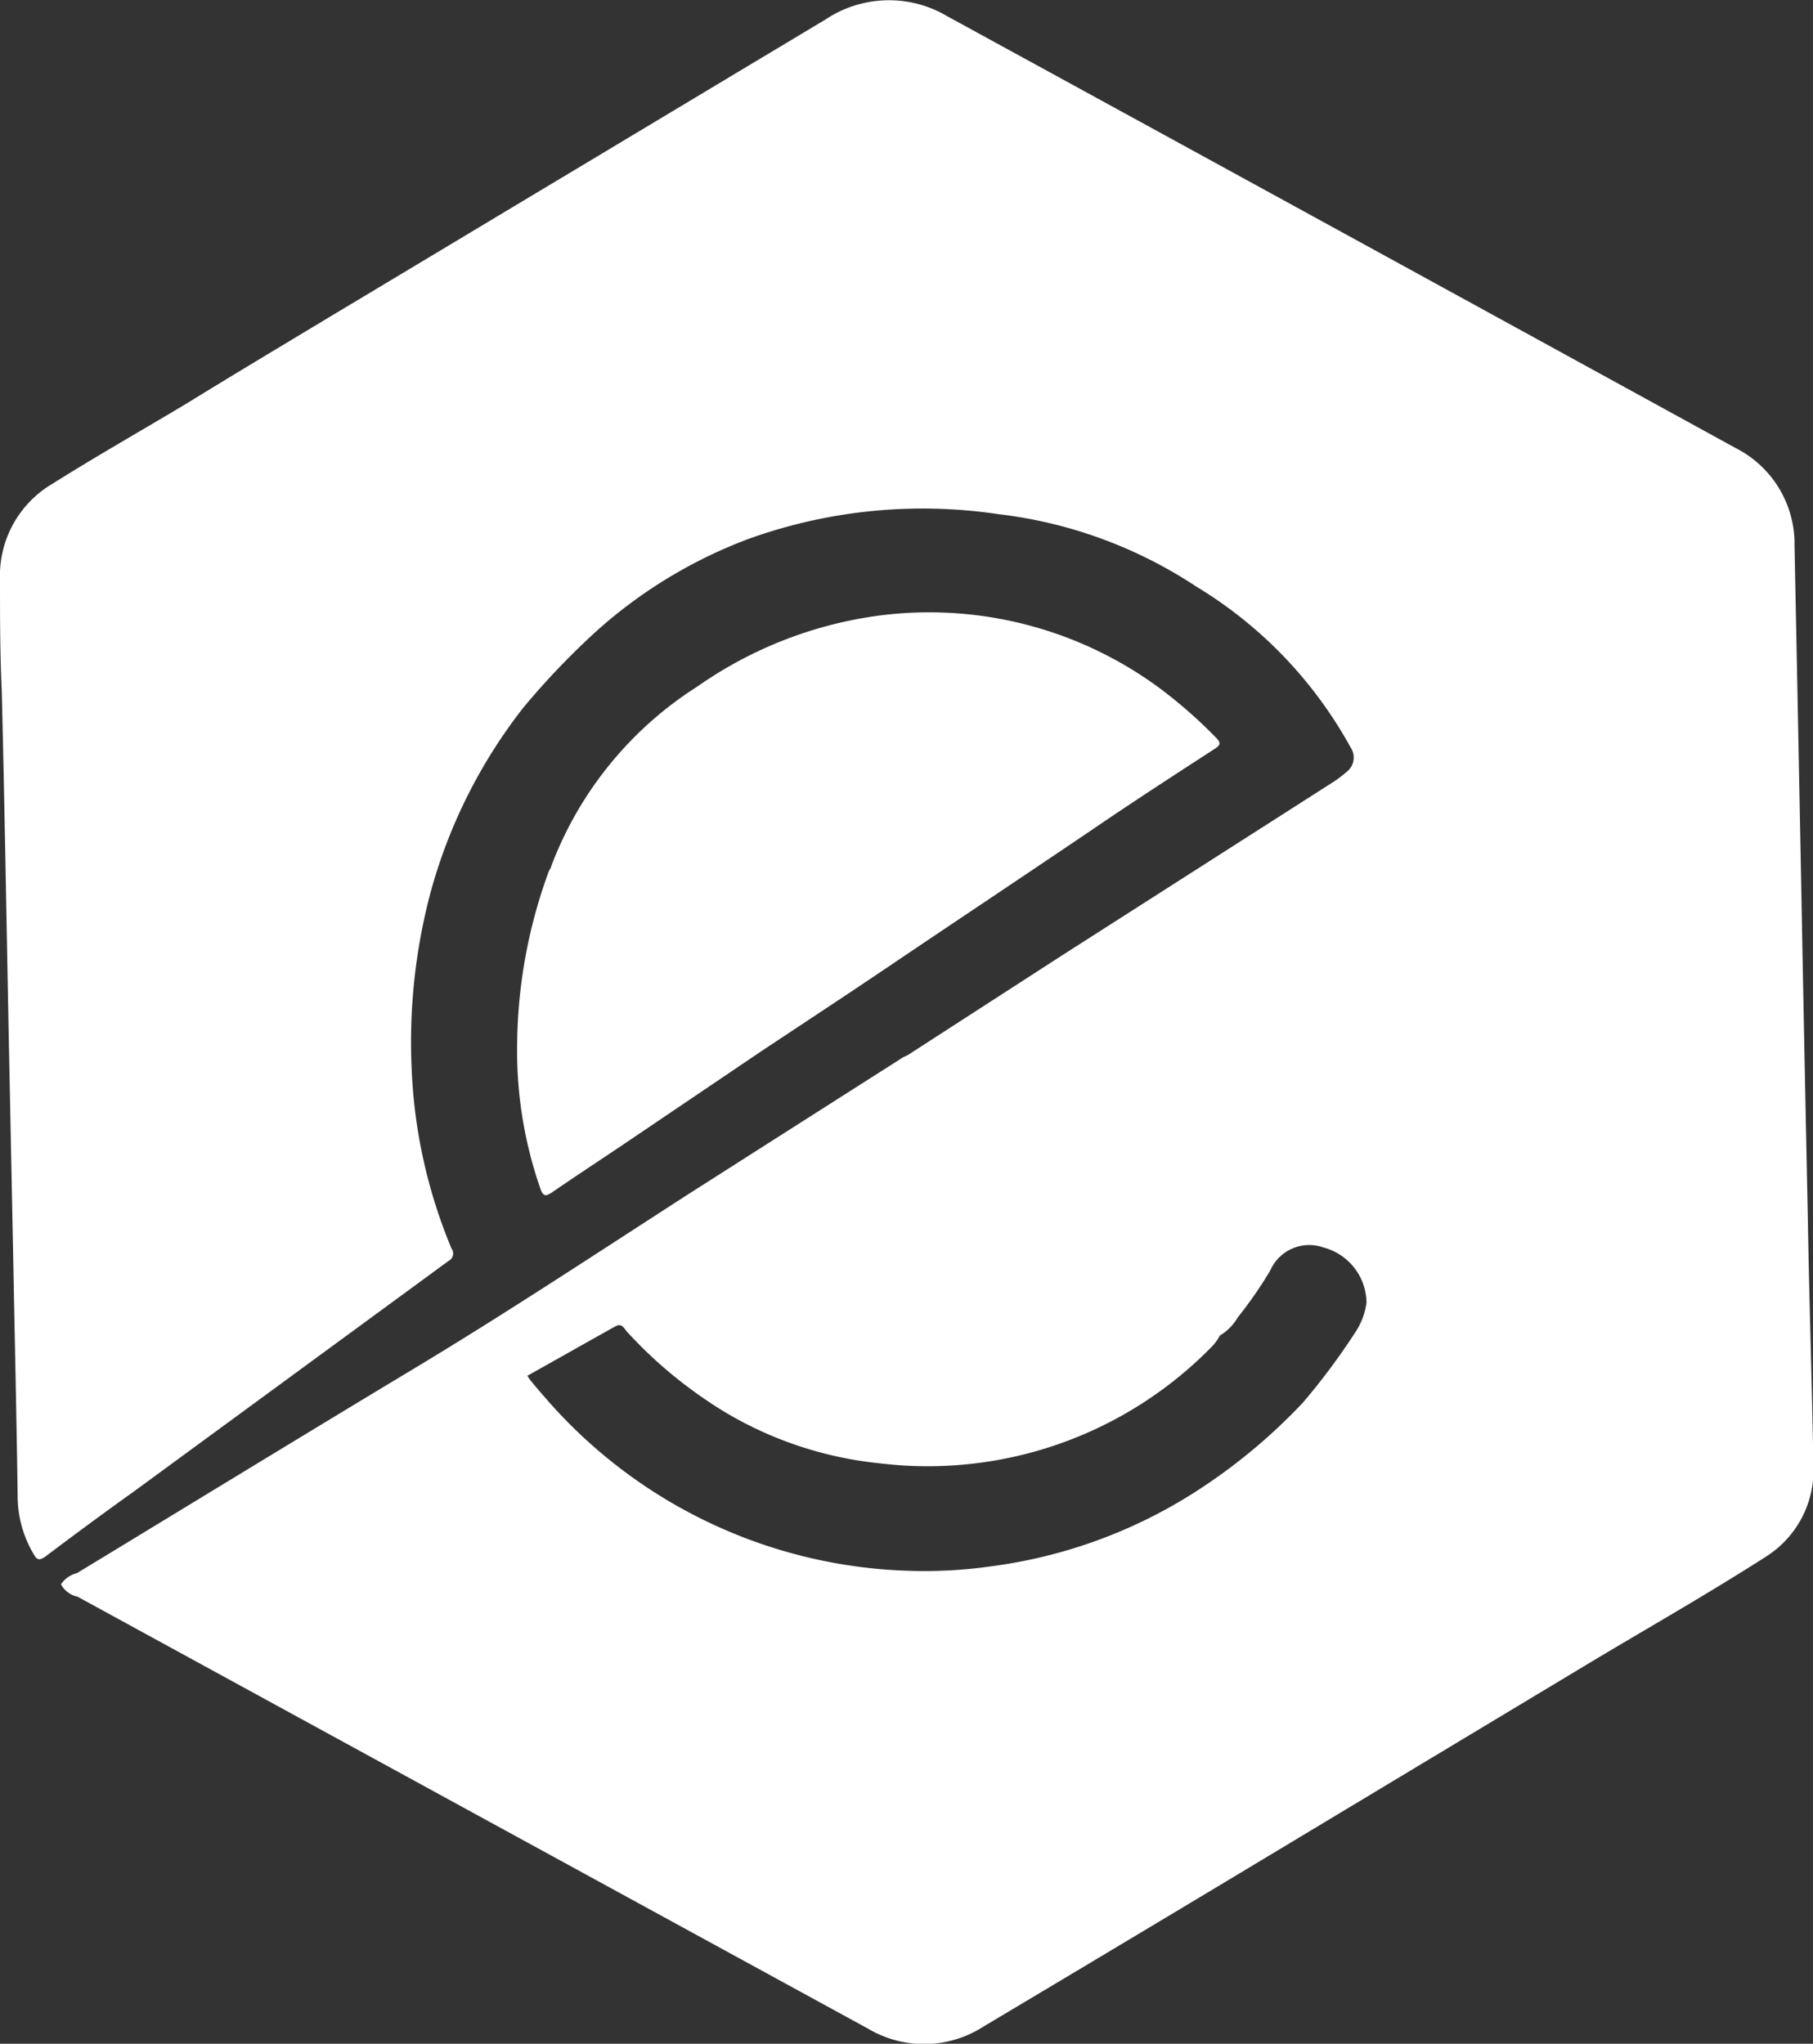 <svg id="Layer_1" data-name="Layer 1" xmlns="http://www.w3.org/2000/svg" viewBox="0 0 94.2 106.17"><rect x="0" y="0" width="94.2" height="106.17" fill="#333333" stroke="none"/><defs><style>.cls-1{fill:#fff;}</style></defs><title>emerge_logo</title><path class="cls-1" d="M93.93,63.19q-0.18-8.54-.34-17.08-0.17-8.88-.35-17.76a5.58,5.58,0,0,0-3.05-5.07Q69.72,12.05,49.23.85A5.94,5.94,0,0,0,42.91,1L17.1,16.48c-2.49,1.5-5,3-7.45,4.51C7.36,22.36,5,23.7,2.76,25.11a5.54,5.54,0,0,0-2.76,5C0,32,0,33.94.09,35.85,0.24,41.94.34,48,.46,54.12Q0.57,59.56.68,65c0.08,4.29.18,8.59,0.24,12.88a5.89,5.89,0,0,0,.82,2.84C1.9,81,2,81.11,2.36,80.86c1.51-1.14,3-2.24,4.57-3.36q8.19-6,16.38-12a0.43,0.43,0,0,0,.15-0.64,27,27,0,0,1-2.07-9.32,30.23,30.23,0,0,1,1-9.25,27.18,27.18,0,0,1,4.81-9.54,39.91,39.91,0,0,1,3.83-4A24.91,24.91,0,0,1,38.88,28a26.72,26.72,0,0,1,13-1.29,23.64,23.64,0,0,1,10.29,3.77,22.29,22.29,0,0,1,8,8.34,0.94,0.94,0,0,1-.23,1.3,6,6,0,0,1-.63.48l-14.08,9-8.08,5.22h0a2.37,2.37,0,0,0-.25.12Q41.34,58.48,35.82,62c-4.75,3.06-9.46,6.18-14.3,9.09C15.67,74.61,9.85,78.17,4,81.72a1.42,1.42,0,0,0-.83.58,1.24,1.24,0,0,0,.85.64l41.09,22.45a5.7,5.7,0,0,0,6-.12q8.51-5.07,17-10.18l14.47-8.7c3.07-1.84,6.19-3.61,9.2-5.54a5.3,5.3,0,0,0,2.44-4.71C94.15,71.82,94,67.51,93.93,63.19ZM61.79,77.7a25.92,25.92,0,0,1-10.31,3.67,24.56,24.56,0,0,1-4.27.23,26,26,0,0,1-18.89-9c-0.25-.28-0.49-0.57-0.73-0.86-0.06-.07-0.11-0.15-0.19-0.27,1.52-.85,3-1.69,4.54-2.55,0.33-.19.44,0,0.6,0.22a23.14,23.14,0,0,0,5.2,4.26,19.52,19.52,0,0,0,8,2.62A20.64,20.64,0,0,0,63,69.92a2.43,2.43,0,0,0,.38-0.54h0a2.63,2.63,0,0,0,.93-0.94A22,22,0,0,0,66,66a2.21,2.21,0,0,1,2.75-1.2A3,3,0,0,1,71,67.68a3.67,3.67,0,0,1-.6,1.56,34.87,34.87,0,0,1-2.7,3.62A29.57,29.57,0,0,1,61.79,77.7Z"/><path class="cls-1" d="M28.67,61.95c1.15-.79,2.32-1.56,3.47-2.33l7.4-5c2.2-1.46,4.41-2.91,6.6-4.39,3.5-2.36,7-4.69,10.52-7.07,2.12-1.45,4.28-2.85,6.44-4.25,0.29-.19.37-0.3,0.08-0.59a24.71,24.71,0,0,0-2.94-2.58,20.16,20.16,0,0,0-15-3.7,21.35,21.35,0,0,0-9,3.62A19,19,0,0,0,28.64,45c0,0.08-.09.17-0.12,0.25a26.64,26.64,0,0,0-1.65,9,21.73,21.73,0,0,0,1.24,7.59C28.25,62.16,28.38,62.14,28.67,61.95Z"/></svg>
